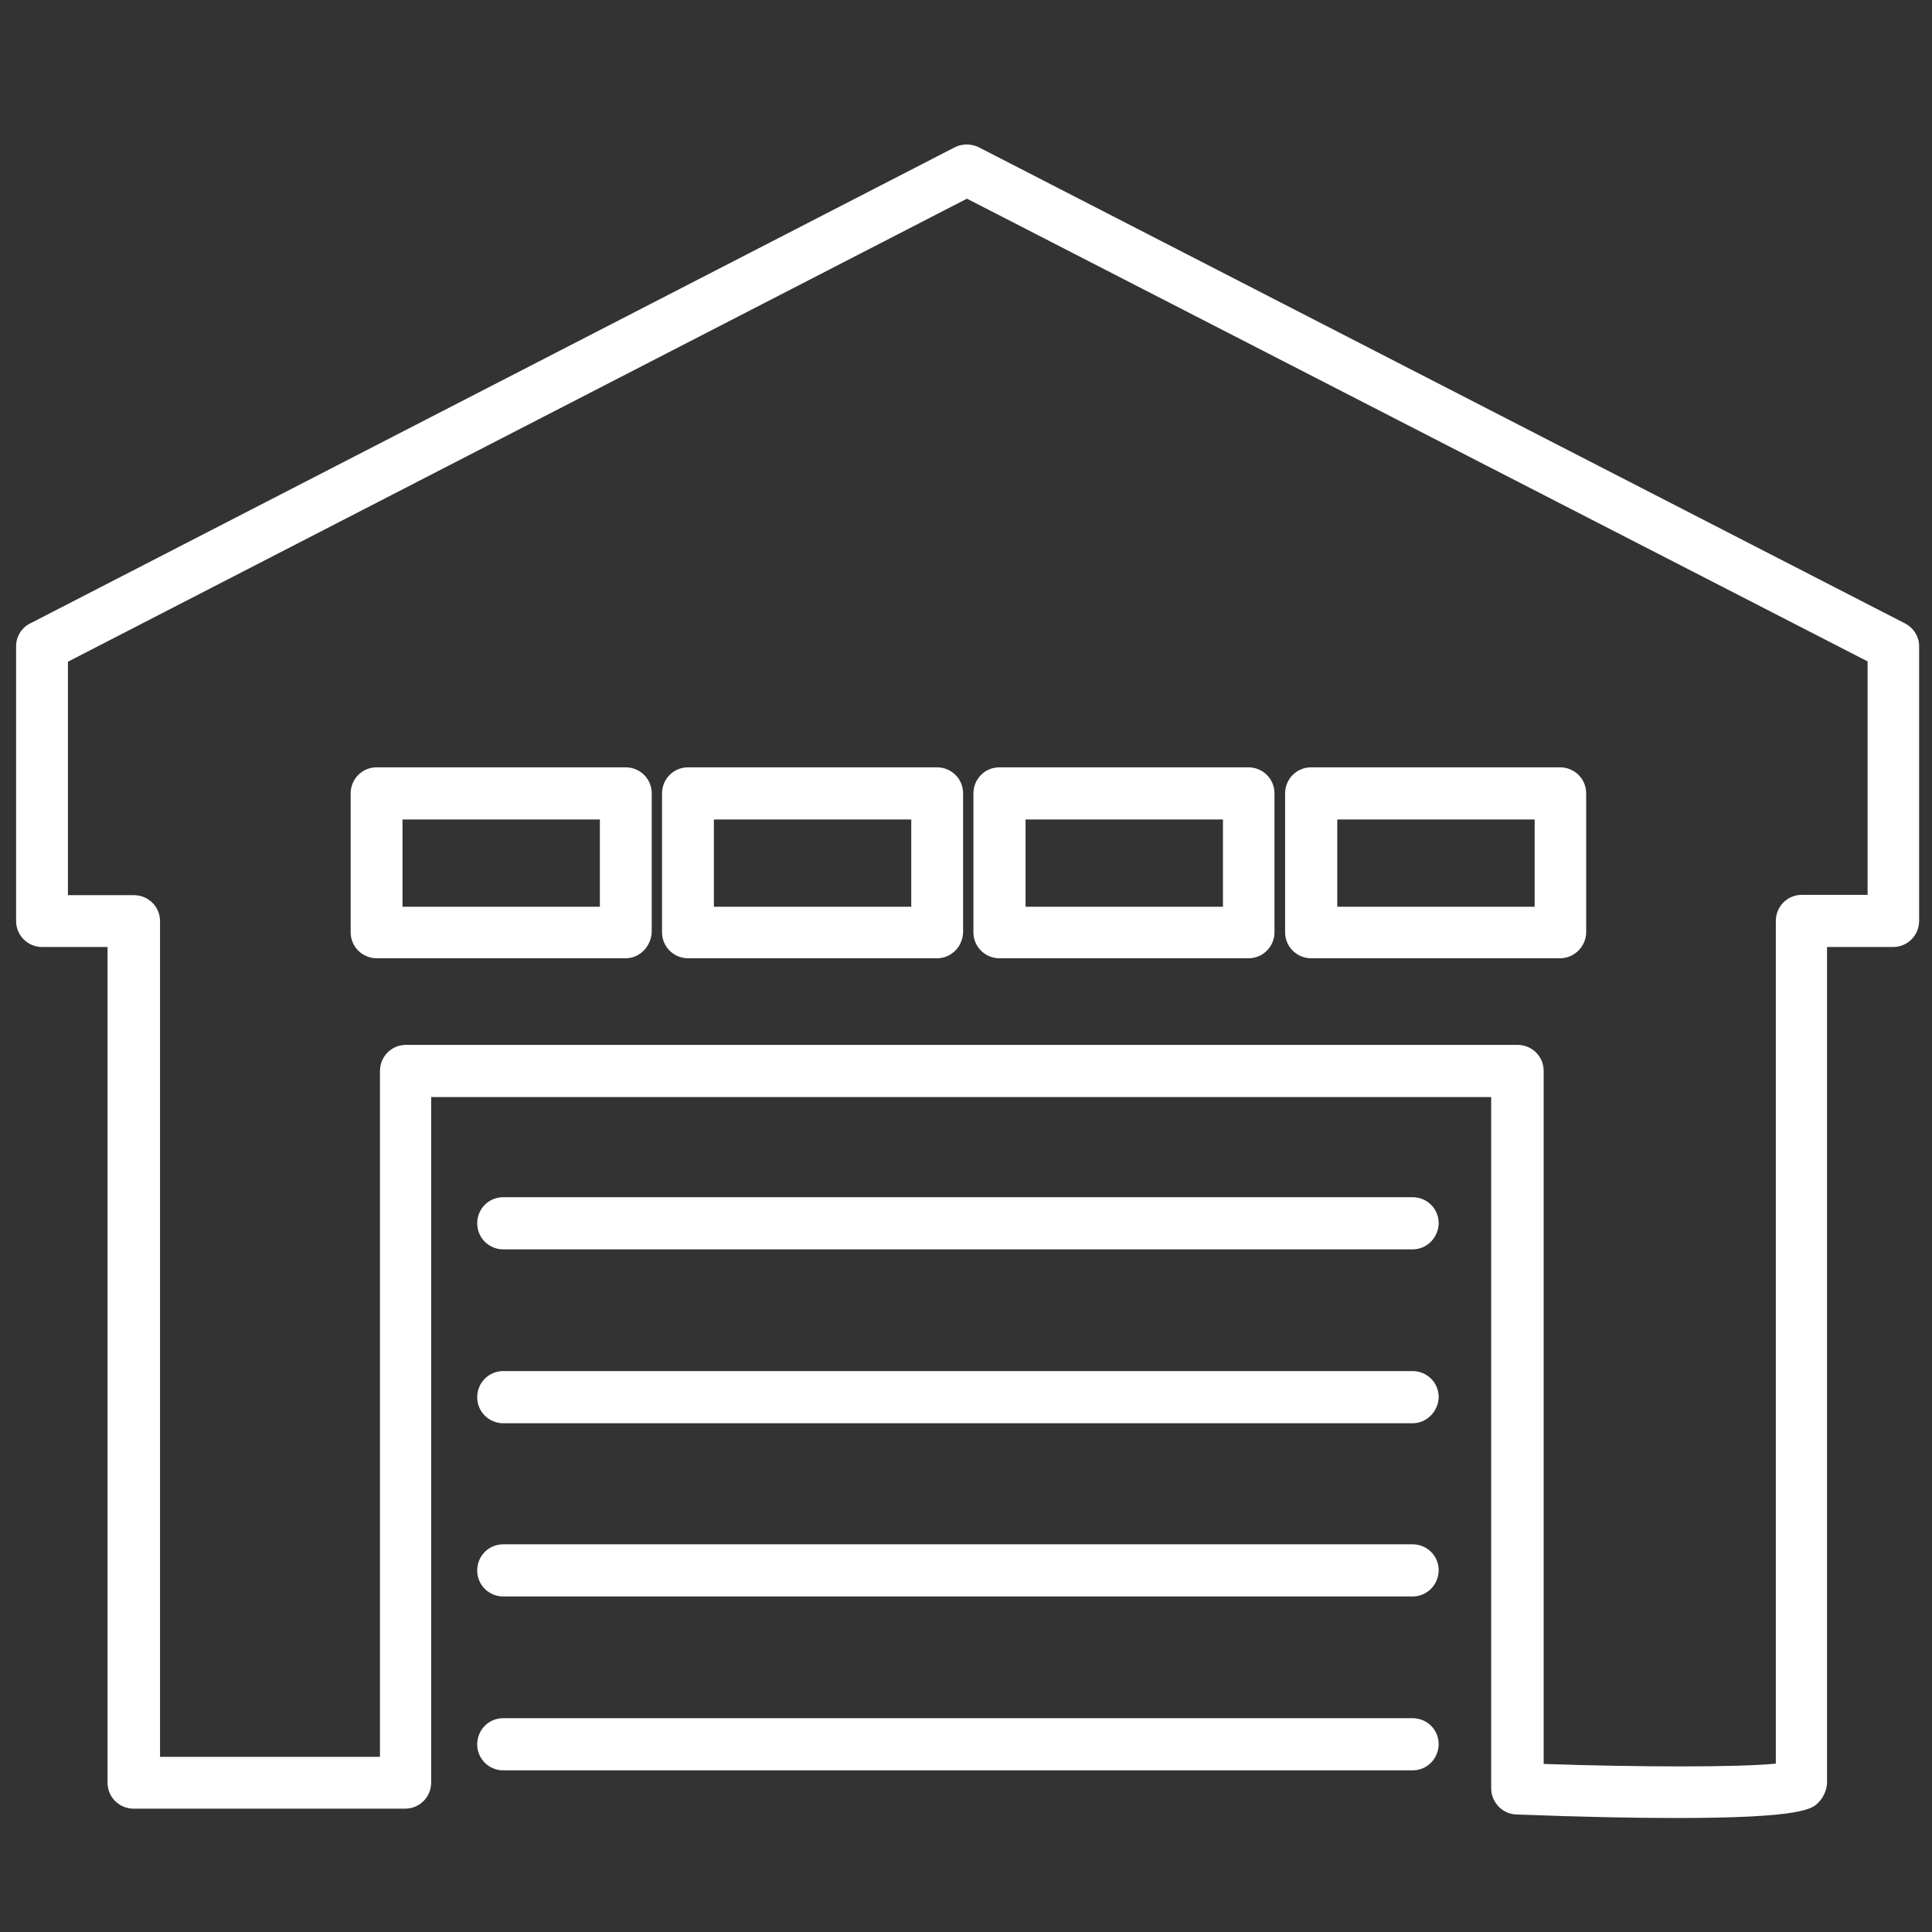 <?xml version="1.0" encoding="utf-8"?>
<!-- Generator: Adobe Illustrator 25.0.0, SVG Export Plug-In . SVG Version: 6.00 Build 0)  -->
<svg version="1.1" id="Capa_1" xmlns="http://www.w3.org/2000/svg" xmlns:xlink="http://www.w3.org/1999/xlink" x="0px" y="0px"
	 viewBox="0 0 600 600" style="enable-background:new 0 0 600 600;" xml:space="preserve">
<rect x="0" y="0" width="600" height="600" fill="#333333" stroke="none"/>
<style type="text/css">
	.st0{fill:#FFFFFF;}
</style>
<g>
	<path class="st0" d="M520.6,564.6c-12.6,0-28.8-0.3-49.7-1.1c-4.2-0.1-7.8-3.7-7.8-8.1V340.7H133.9v212.9c0,4.4-3.5,8.1-8.1,8.1
		H41.5c-4.4,0-8.1-3.5-8.1-8.1V294.1H13.1c-4.4,0-8.1-3.5-8.1-8.1v-85.3c0-3,1.7-5.8,4.4-7.1L296.6,45.7c2.3-1.1,4.9-1.1,7.3,0
		l287.7,147.9c2.7,1.4,4.4,4.1,4.4,7.1V286c0,4.4-3.5,8.1-8.1,8.1h-20.5v259.5c0,2.1-1.1,4.7-2.7,6.2
		C562.9,561.7,559.8,564.6,520.6,564.6z M558.1,554.6h0.1H558.1z M479,547.8c29.7,1,60.8,1.1,72.5-0.1V286c0-4.4,3.5-8.1,8.1-8.1
		H580v-72.5L300.3,61.7L21.1,205.5V278h20.5c4.4,0,8.1,3.5,8.1,8.1v259.5H118V332.6c0-4.4,3.5-8.1,8.1-8.1h345.2
		c4.4,0,8.1,3.5,8.1,8.1v215.2H479z"/>
	<path class="st0" d="M194.3,297.6H117c-4.4,0-8.1-3.5-8.1-8.1v-43.1c0-4.4,3.5-8.1,8.1-8.1h77.3c4.4,0,8.1,3.5,8.1,8.1v43.1
		C202.2,293.9,198.7,297.6,194.3,297.6z M125,281.6h61.3v-27.1H125V281.6z"/>
	<path class="st0" d="M291,297.6h-77.3c-4.4,0-8.1-3.5-8.1-8.1v-43.1c0-4.4,3.5-8.1,8.1-8.1H291c4.4,0,8.1,3.5,8.1,8.1v43.1
		C299,293.9,295.5,297.6,291,297.6z M221.7,281.6h61.3v-27.1h-61.3V281.6z"/>
	<path class="st0" d="M387.7,297.6h-77.3c-4.4,0-8.1-3.5-8.1-8.1v-43.1c0-4.4,3.5-8.1,8.1-8.1h77.3c4.4,0,8.1,3.5,8.1,8.1v43.1
		C395.8,293.9,392.3,297.6,387.7,297.6z M318.5,281.6h61.3v-27.1h-61.3V281.6z"/>
	<path class="st0" d="M484.5,297.6h-77.3c-4.4,0-8.1-3.5-8.1-8.1v-43.1c0-4.4,3.5-8.1,8.1-8.1h77.3c4.4,0,8.1,3.5,8.1,8.1v43.1
		C492.6,293.9,488.9,297.6,484.5,297.6z M415.3,281.6h61.3v-27.1h-61.3V281.6z"/>
	<path class="st0" d="M438.7,388H156.3c-4.4,0-8.1-3.5-8.1-8.1c0-4.4,3.5-8.1,8.1-8.1h282.4c4.4,0,8.1,3.5,8.1,8.1
		C446.7,384.4,443.1,388,438.7,388z"/>
	<path class="st0" d="M438.7,442H156.3c-4.4,0-8.1-3.5-8.1-8.1c0-4.4,3.5-8.1,8.1-8.1h282.4c4.4,0,8.1,3.5,8.1,8.1
		C446.7,438.3,443.1,442,438.7,442z"/>
	<path class="st0" d="M438.7,495.8H156.3c-4.4,0-8.1-3.5-8.1-8.1c0-4.4,3.5-8.1,8.1-8.1h282.4c4.4,0,8.1,3.5,8.1,8.1
		C446.7,492.3,443.1,495.8,438.7,495.8z"/>
	<path class="st0" d="M438.7,549.8H156.3c-4.4,0-8.1-3.5-8.1-8.1c0-4.4,3.5-8.1,8.1-8.1h282.4c4.4,0,8.1,3.5,8.1,8.1
		C446.7,546.3,443.1,549.8,438.7,549.8z"/>
</g>
</svg>
